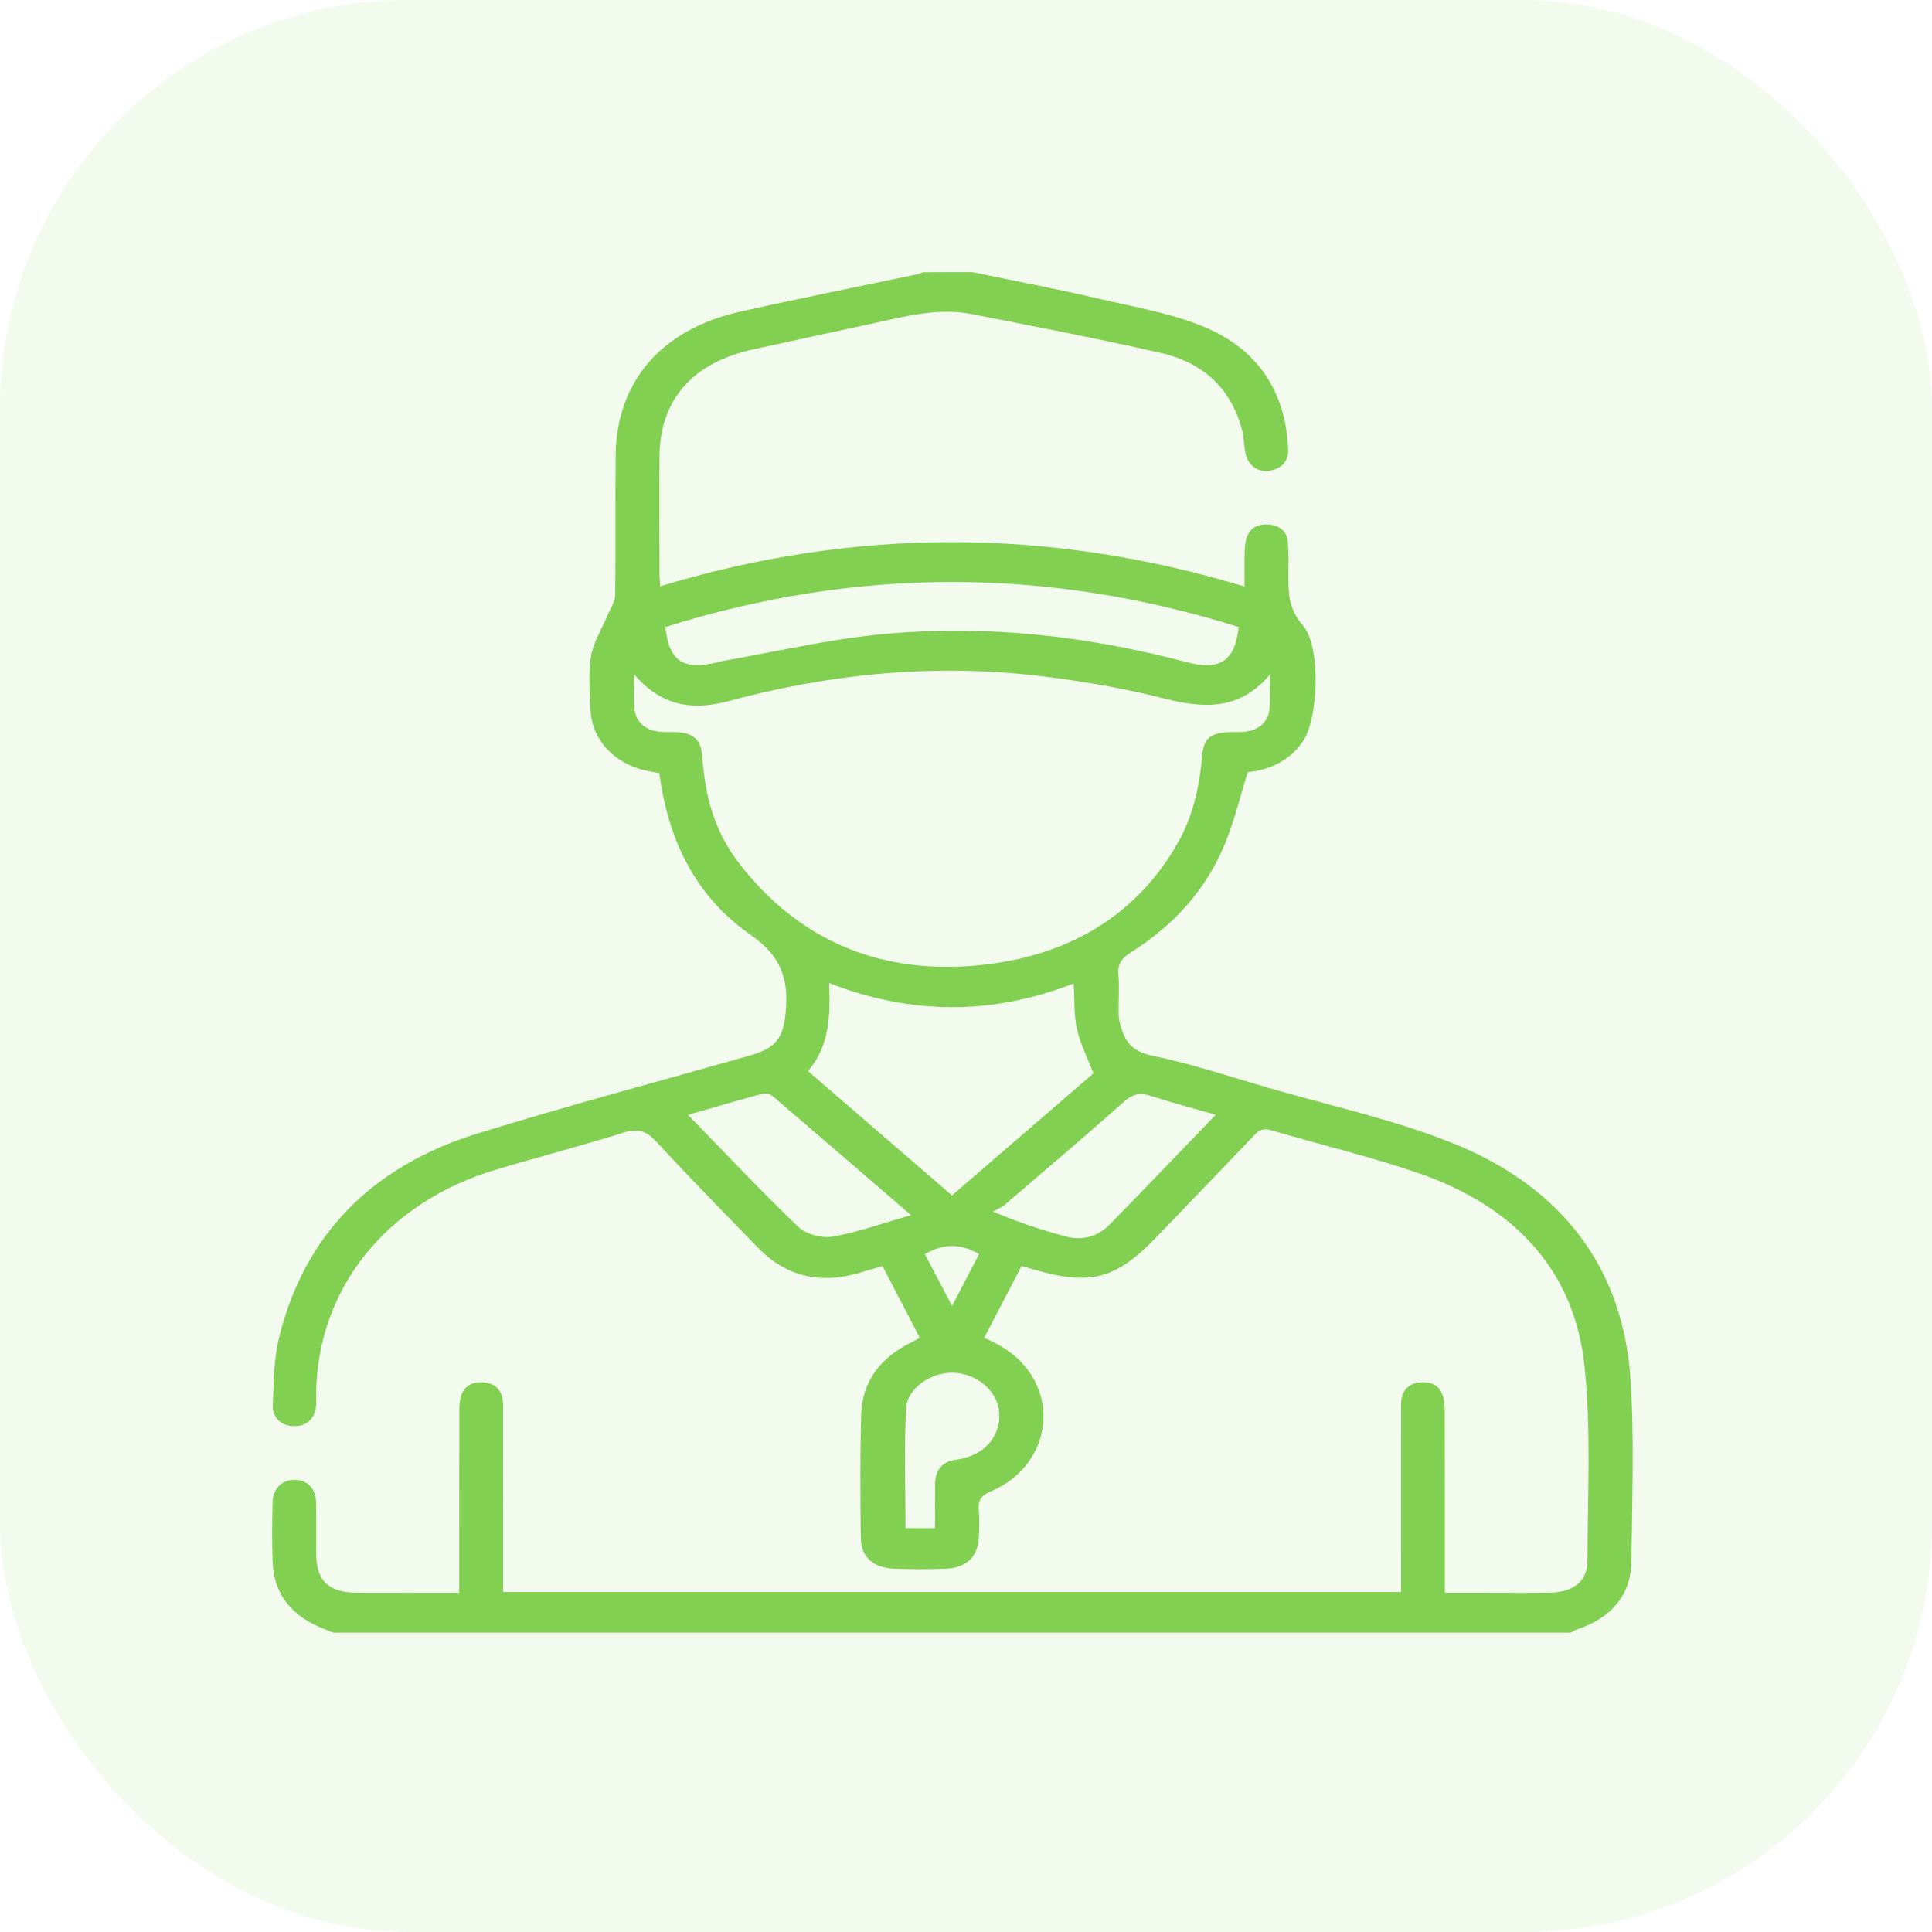 <svg width="71" height="71" viewBox="0 0 71 71" fill="none" xmlns="http://www.w3.org/2000/svg">
<rect x="0.001" width="71" height="71" rx="15" fill="#82D051" fill-opacity="0.1"/>
<path d="M35.737 10C37.298 10.326 38.868 10.624 40.418 10.986C41.759 11.3 43.164 11.531 44.393 12.075C46.345 12.942 47.261 14.535 47.338 16.512C47.356 16.954 47.109 17.224 46.639 17.301C46.233 17.367 45.87 17.102 45.774 16.671C45.713 16.401 45.724 16.118 45.657 15.851C45.284 14.353 44.286 13.341 42.658 12.969C40.357 12.444 38.034 11.998 35.714 11.543C34.468 11.299 33.267 11.628 32.069 11.886C30.611 12.198 29.155 12.522 27.696 12.836C25.459 13.318 24.25 14.684 24.236 16.772C24.227 18.204 24.234 19.637 24.236 21.069C24.236 21.211 24.253 21.354 24.263 21.545C31.418 19.382 38.54 19.381 45.737 21.555C45.737 21.116 45.731 20.733 45.74 20.351C45.746 20.157 45.752 19.957 45.81 19.773C45.923 19.411 46.218 19.244 46.623 19.277C47.028 19.31 47.29 19.526 47.324 19.897C47.36 20.301 47.352 20.71 47.349 21.117C47.344 21.777 47.349 22.378 47.872 22.972C48.557 23.753 48.459 26.412 47.872 27.258C47.388 27.954 46.667 28.296 45.853 28.376C45.564 29.298 45.353 30.207 44.993 31.064C44.307 32.701 43.132 34.018 41.542 35.01C41.209 35.218 41.068 35.445 41.1 35.814C41.138 36.233 41.107 36.66 41.109 37.082C41.111 37.228 41.103 37.379 41.136 37.52C41.283 38.14 41.484 38.619 42.341 38.796C43.798 39.096 45.212 39.57 46.64 39.985C48.865 40.63 51.162 41.131 53.295 41.974C57.428 43.609 59.653 46.614 59.92 50.705C60.065 52.926 59.975 55.163 59.952 57.393C59.939 58.614 59.208 59.469 57.939 59.886C57.861 59.912 57.793 59.961 57.72 60C42.564 60 27.409 60 12.252 60C12.062 59.923 11.87 59.851 11.683 59.767C10.603 59.282 10.058 58.474 10.018 57.393C9.991 56.677 10.002 55.961 10.015 55.244C10.024 54.712 10.347 54.384 10.821 54.384C11.302 54.384 11.609 54.705 11.617 55.243C11.627 55.878 11.616 56.513 11.621 57.147C11.629 58.097 12.091 58.528 13.117 58.533C14.348 58.538 15.576 58.534 16.877 58.534C16.877 58.325 16.877 58.153 16.877 57.981C16.877 55.947 16.875 53.913 16.879 51.879C16.879 51.686 16.887 51.485 16.945 51.301C17.058 50.943 17.347 50.773 17.755 50.801C18.166 50.829 18.405 51.049 18.468 51.413C18.496 51.571 18.487 51.737 18.487 51.9C18.488 53.917 18.488 55.935 18.488 57.953C18.488 58.127 18.488 58.303 18.488 58.505C29.503 58.505 40.465 58.505 51.486 58.505C51.486 58.311 51.486 58.136 51.486 57.962C51.486 55.944 51.486 53.926 51.487 51.908C51.487 51.73 51.475 51.547 51.513 51.373C51.585 51.034 51.822 50.83 52.208 50.8C52.591 50.769 52.883 50.914 53.006 51.245C53.079 51.439 53.093 51.659 53.093 51.868C53.099 54.064 53.097 56.261 53.097 58.533C53.574 58.533 54.031 58.533 54.487 58.533C55.309 58.533 56.131 58.541 56.953 58.53C57.818 58.518 58.339 58.115 58.339 57.351C58.341 54.96 58.48 52.553 58.228 50.182C57.86 46.721 55.696 44.341 52.129 43.112C50.364 42.503 48.527 42.068 46.727 41.538C46.437 41.453 46.282 41.519 46.095 41.715C44.914 42.959 43.718 44.189 42.532 45.429C40.994 47.035 40.071 47.273 37.866 46.618C37.783 46.593 37.698 46.569 37.542 46.524C37.09 47.393 36.637 48.263 36.166 49.168C37.146 49.573 37.85 50.193 38.181 51.106C38.705 52.548 37.959 54.155 36.435 54.795C36.055 54.955 35.937 55.137 35.968 55.49C35.999 55.829 35.986 56.173 35.969 56.514C35.937 57.201 35.517 57.615 34.774 57.647C34.132 57.675 33.487 57.672 32.844 57.648C32.095 57.618 31.645 57.218 31.635 56.53C31.615 55.017 31.606 53.502 31.648 51.99C31.682 50.766 32.359 49.873 33.548 49.303C33.624 49.267 33.696 49.221 33.802 49.163C33.345 48.285 32.898 47.423 32.433 46.529C32.146 46.612 31.878 46.686 31.614 46.767C30.131 47.217 28.873 46.905 27.843 45.841C26.59 44.549 25.326 43.262 24.108 41.943C23.745 41.551 23.443 41.457 22.899 41.628C21.348 42.115 19.767 42.52 18.209 42.989C14.198 44.194 11.672 47.348 11.618 51.187C11.616 51.333 11.623 51.48 11.616 51.626C11.59 52.102 11.304 52.393 10.853 52.409C10.377 52.425 10.005 52.13 10.026 51.637C10.059 50.795 10.061 49.932 10.265 49.118C11.187 45.423 13.612 42.873 17.563 41.652C20.856 40.635 24.196 39.743 27.518 38.804C28.536 38.516 28.797 38.145 28.878 37.142C28.972 35.986 28.729 35.15 27.581 34.351C25.507 32.911 24.543 30.793 24.231 28.413C24.097 28.388 23.962 28.364 23.828 28.338C22.607 28.106 21.748 27.207 21.7 26.073C21.673 25.423 21.615 24.76 21.718 24.123C21.802 23.614 22.108 23.137 22.312 22.645C22.419 22.386 22.603 22.125 22.607 21.863C22.634 20.154 22.606 18.445 22.625 16.737C22.654 14.022 24.304 12.104 27.201 11.454C29.366 10.968 31.544 10.536 33.717 10.078C33.786 10.063 33.849 10.029 33.913 10.005C34.522 10 35.129 10 35.737 10ZM23.304 24.78C23.304 25.283 23.279 25.654 23.311 26.021C23.358 26.556 23.736 26.865 24.333 26.9C24.547 26.912 24.763 26.893 24.975 26.912C25.439 26.958 25.733 27.176 25.781 27.62C25.805 27.848 25.833 28.073 25.856 28.3C25.981 29.52 26.361 30.674 27.125 31.678C29.34 34.583 32.434 35.904 36.266 35.441C39.393 35.064 41.822 33.571 43.297 30.953C43.86 29.954 44.086 28.873 44.18 27.761C44.235 27.12 44.505 26.92 45.216 26.905C45.378 26.901 45.539 26.91 45.699 26.897C46.239 26.851 46.602 26.556 46.652 26.064C46.691 25.684 46.66 25.299 46.66 24.798C45.562 26.098 44.264 26.047 42.792 25.671C41.322 25.295 39.803 25.036 38.286 24.851C34.37 24.373 30.519 24.754 26.743 25.772C25.398 26.132 24.276 25.919 23.304 24.78ZM34.985 43.931C36.769 42.392 38.515 40.886 40.183 39.446C39.956 38.854 39.695 38.349 39.578 37.818C39.463 37.291 39.492 36.736 39.456 36.141C36.458 37.31 33.492 37.302 30.47 36.126C30.513 37.306 30.5 38.411 29.695 39.364C31.461 40.889 33.196 42.387 34.985 43.931ZM45.52 23.041C38.496 20.838 31.477 20.835 24.453 23.042C24.583 24.31 25.113 24.651 26.403 24.332C26.438 24.323 26.47 24.308 26.505 24.301C28.447 23.963 30.376 23.509 32.337 23.315C36.159 22.937 39.925 23.36 43.615 24.336C44.834 24.658 45.39 24.289 45.52 23.041ZM25.283 40.971C26.665 42.388 27.972 43.78 29.354 45.104C29.621 45.361 30.22 45.514 30.608 45.445C31.553 45.275 32.465 44.947 33.481 44.656C31.728 43.146 30.063 41.707 28.388 40.276C28.305 40.204 28.118 40.168 28.006 40.197C27.123 40.435 26.244 40.694 25.283 40.971ZM44.678 40.967C43.826 40.722 43.057 40.522 42.306 40.276C41.904 40.146 41.636 40.196 41.32 40.475C39.876 41.755 38.406 43.008 36.938 44.264C36.81 44.373 36.64 44.44 36.491 44.527C37.448 44.928 38.301 45.209 39.169 45.441C39.782 45.605 40.348 45.441 40.772 45.009C42.064 43.691 43.339 42.356 44.678 40.967ZM34.364 56.161C34.364 55.582 34.358 55.047 34.367 54.512C34.375 54.029 34.612 53.707 35.173 53.638C35.297 53.622 35.417 53.592 35.536 53.555C36.356 53.305 36.83 52.59 36.707 51.793C36.594 51.065 35.866 50.476 35.04 50.447C34.233 50.419 33.337 51.005 33.298 51.759C33.224 53.214 33.277 54.675 33.277 56.16C33.627 56.161 33.959 56.161 34.364 56.161ZM33.987 46.088C34.311 46.704 34.625 47.304 34.988 47.995C35.358 47.281 35.671 46.679 35.98 46.086C35.297 45.689 34.671 45.693 33.987 46.088Z" fill="#82D051"/>
</svg>

